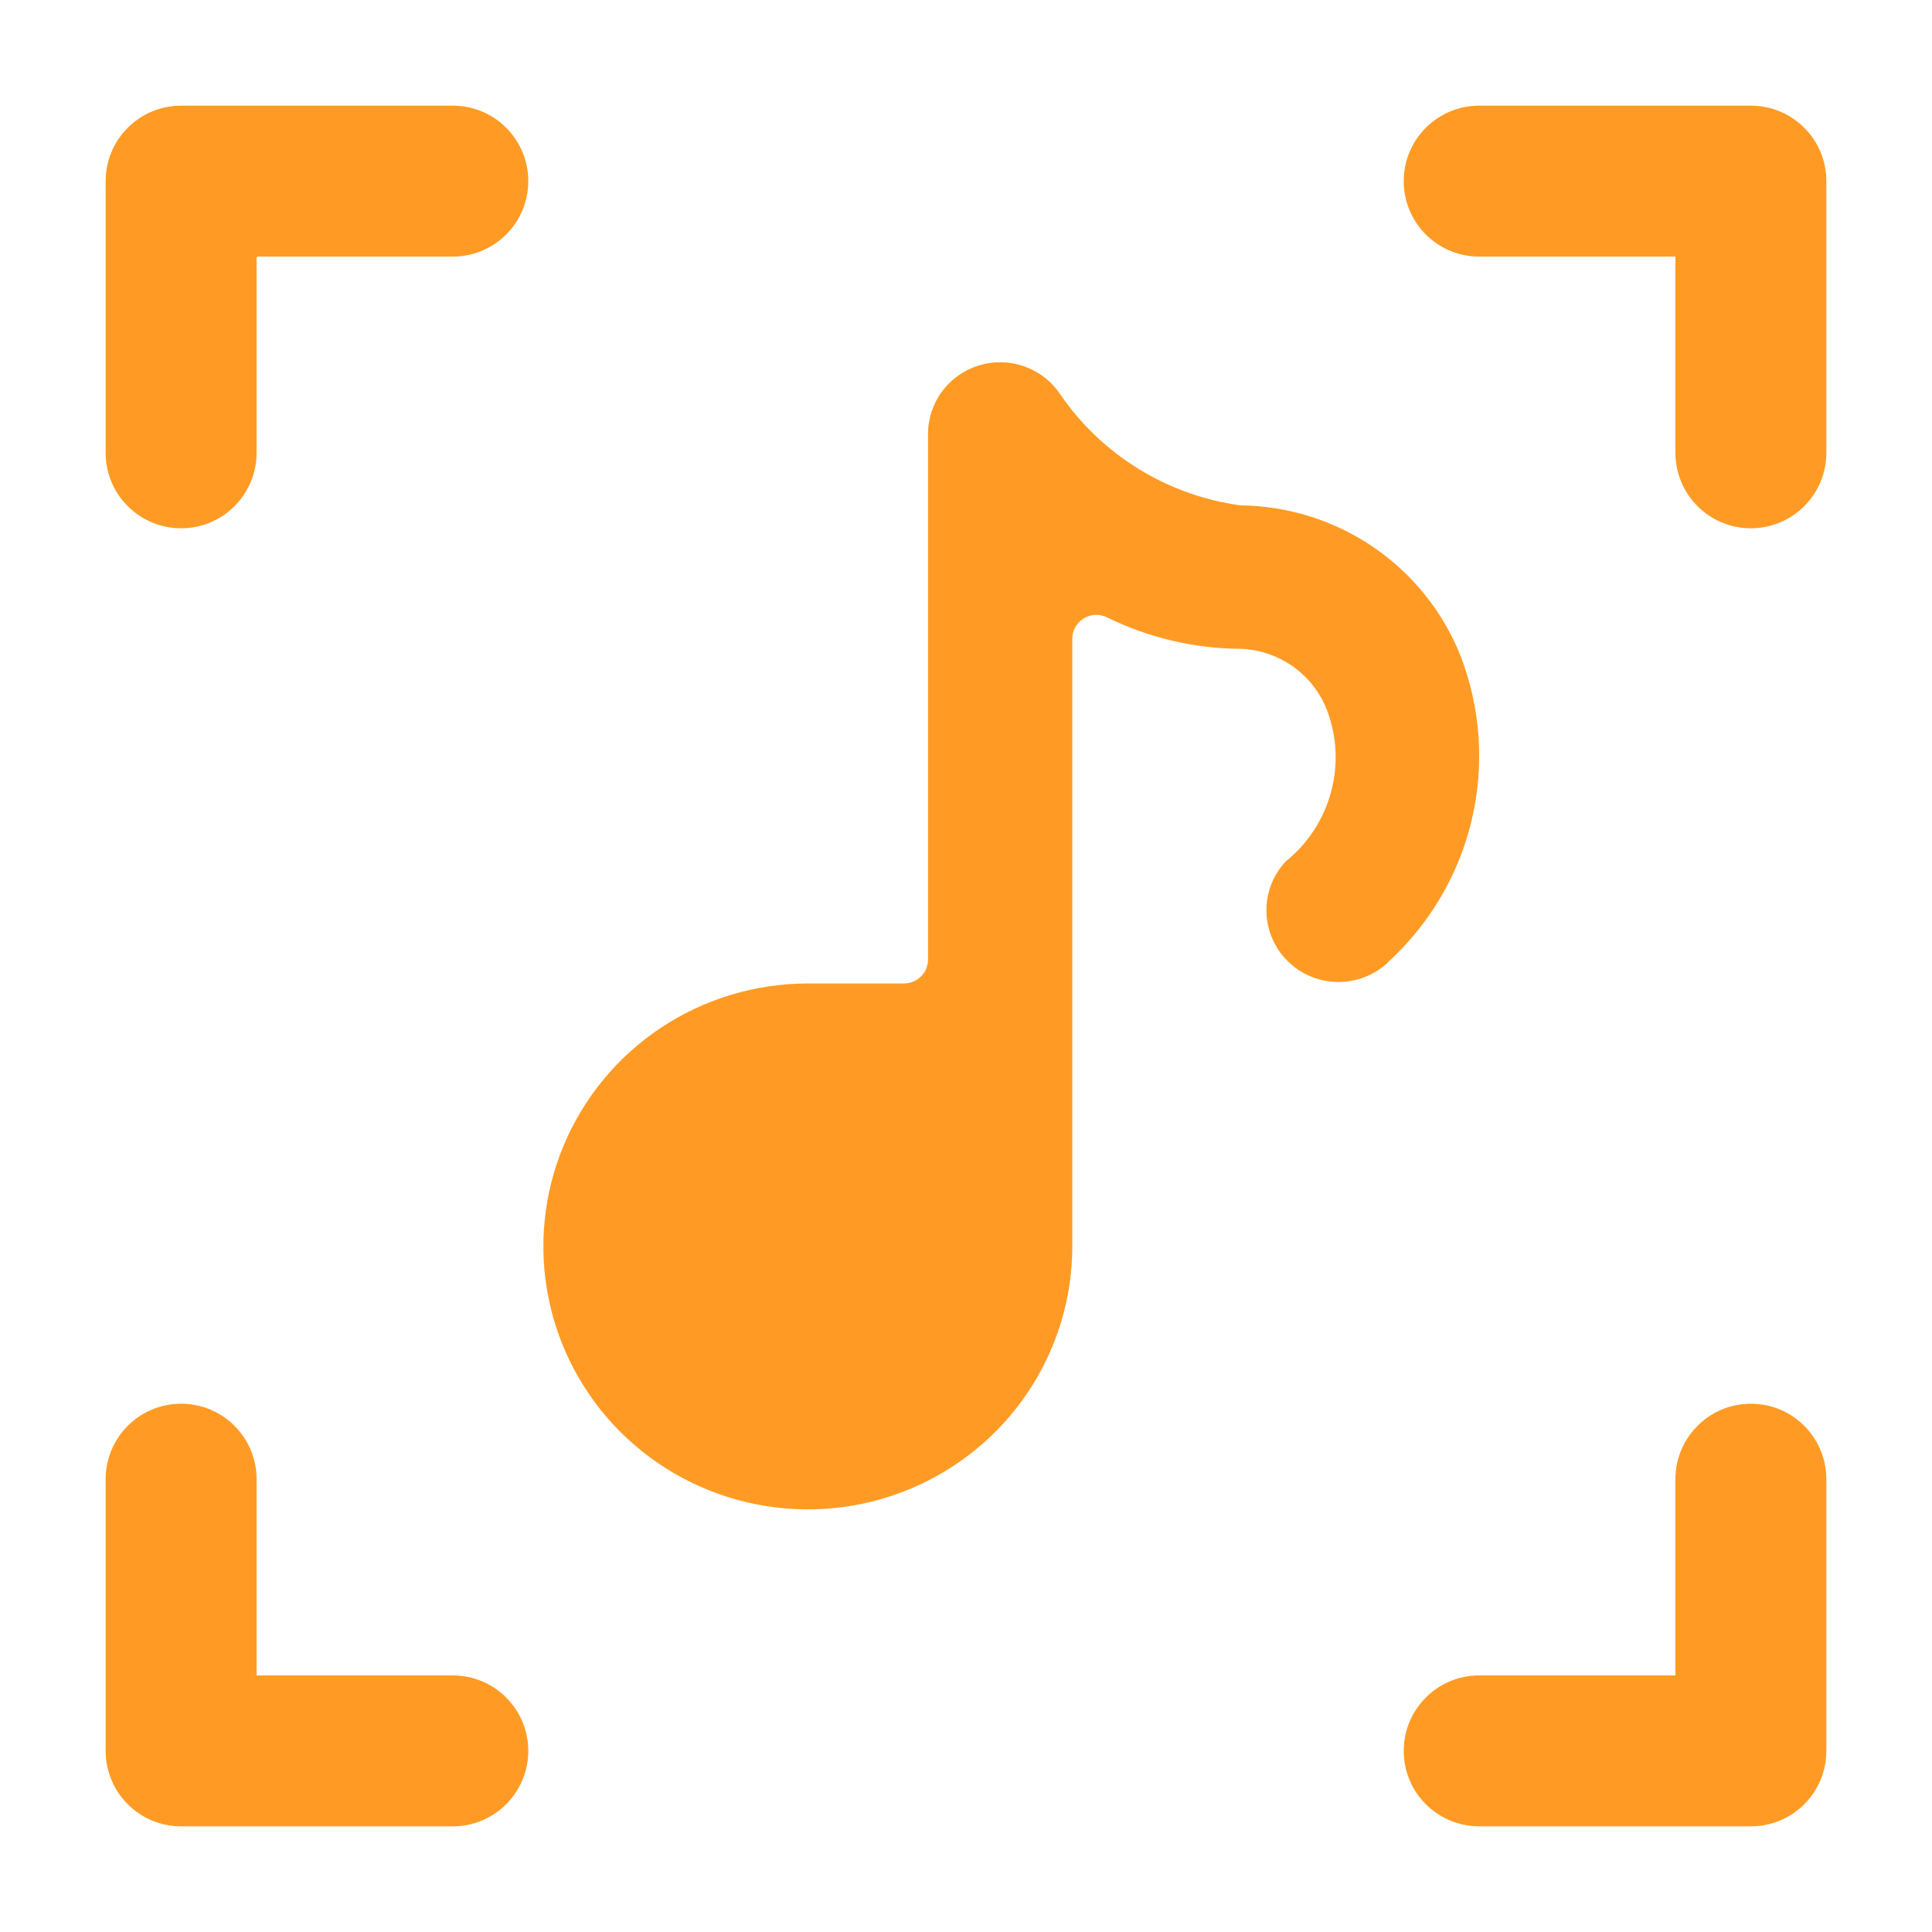 <svg width="64" height="64" viewBox="0 0 64 64" fill="none" xmlns="http://www.w3.org/2000/svg">
<path fill-rule="evenodd" clip-rule="evenodd" d="M6 3.5C4.619 3.5 3.5 4.619 3.5 6V15C3.5 16.381 4.619 17.5 6 17.5C7.381 17.5 8.5 16.381 8.5 15V8.5H15C16.381 8.5 17.5 7.381 17.5 6C17.5 4.619 16.381 3.5 15 3.5H6ZM6 60.5C4.619 60.5 3.5 59.381 3.5 58V49C3.5 47.619 4.619 46.5 6 46.5C7.381 46.5 8.5 47.619 8.5 49V55.5H15C16.381 55.5 17.5 56.619 17.5 58C17.5 59.381 16.381 60.5 15 60.5H6ZM60.5 6C60.5 4.619 59.381 3.5 58 3.5H49C47.619 3.5 46.5 4.619 46.5 6C46.5 7.381 47.619 8.5 49 8.5H55.5V15C55.5 16.381 56.619 17.5 58 17.5C59.381 17.5 60.5 16.381 60.5 15V6ZM58 60.5C59.381 60.5 60.5 59.381 60.5 58V49C60.5 47.619 59.381 46.5 58 46.5C56.619 46.5 55.5 47.619 55.5 49V55.5H49C47.619 55.5 46.5 56.619 46.5 58C46.5 59.381 47.619 60.5 49 60.5H58Z" fill="#FF9B24"/>
<path d="M44.298 32.529C44.917 32.54 45.516 32.311 45.969 31.892V31.882C47.351 30.625 48.321 28.984 48.751 27.171C49.181 25.359 49.052 23.459 48.381 21.721C47.8 20.266 46.798 19.015 45.5 18.128C44.203 17.242 42.67 16.759 41.095 16.741C39.895 16.578 38.743 16.165 37.714 15.531C36.684 14.896 35.8 14.054 35.119 13.058C34.835 12.633 34.421 12.312 33.938 12.139C33.455 11.967 32.93 11.954 32.439 12.102C31.948 12.25 31.518 12.55 31.213 12.96C30.907 13.369 30.742 13.866 30.742 14.375V31.787C30.742 31.997 30.658 32.198 30.509 32.347C30.36 32.495 30.157 32.579 29.946 32.579H26.76C25.028 32.579 23.335 33.09 21.894 34.046C20.454 35.003 19.331 36.363 18.668 37.954C18.004 39.545 17.83 41.296 18.168 42.985C18.505 44.675 19.338 46.227 20.562 47.445C21.787 48.664 23.347 49.494 25.045 49.831C26.744 50.169 28.505 49.998 30.106 49.34C31.707 48.682 33.076 47.567 34.04 46.136C35.003 44.705 35.519 43.021 35.521 41.299V21.16C35.521 21.026 35.555 20.894 35.62 20.777C35.685 20.659 35.78 20.56 35.894 20.489C36.008 20.418 36.139 20.377 36.274 20.369C36.408 20.362 36.543 20.389 36.664 20.447C38.042 21.126 39.558 21.484 41.095 21.493C41.722 21.515 42.329 21.72 42.839 22.084C43.349 22.447 43.74 22.952 43.962 23.536C44.29 24.407 44.334 25.358 44.088 26.254C43.842 27.151 43.319 27.949 42.593 28.534C42.17 28.984 41.941 29.58 41.952 30.195C41.963 30.811 42.213 31.398 42.651 31.833C43.089 32.269 43.679 32.518 44.298 32.529Z" fill="#FF9B24"/>
</svg>
